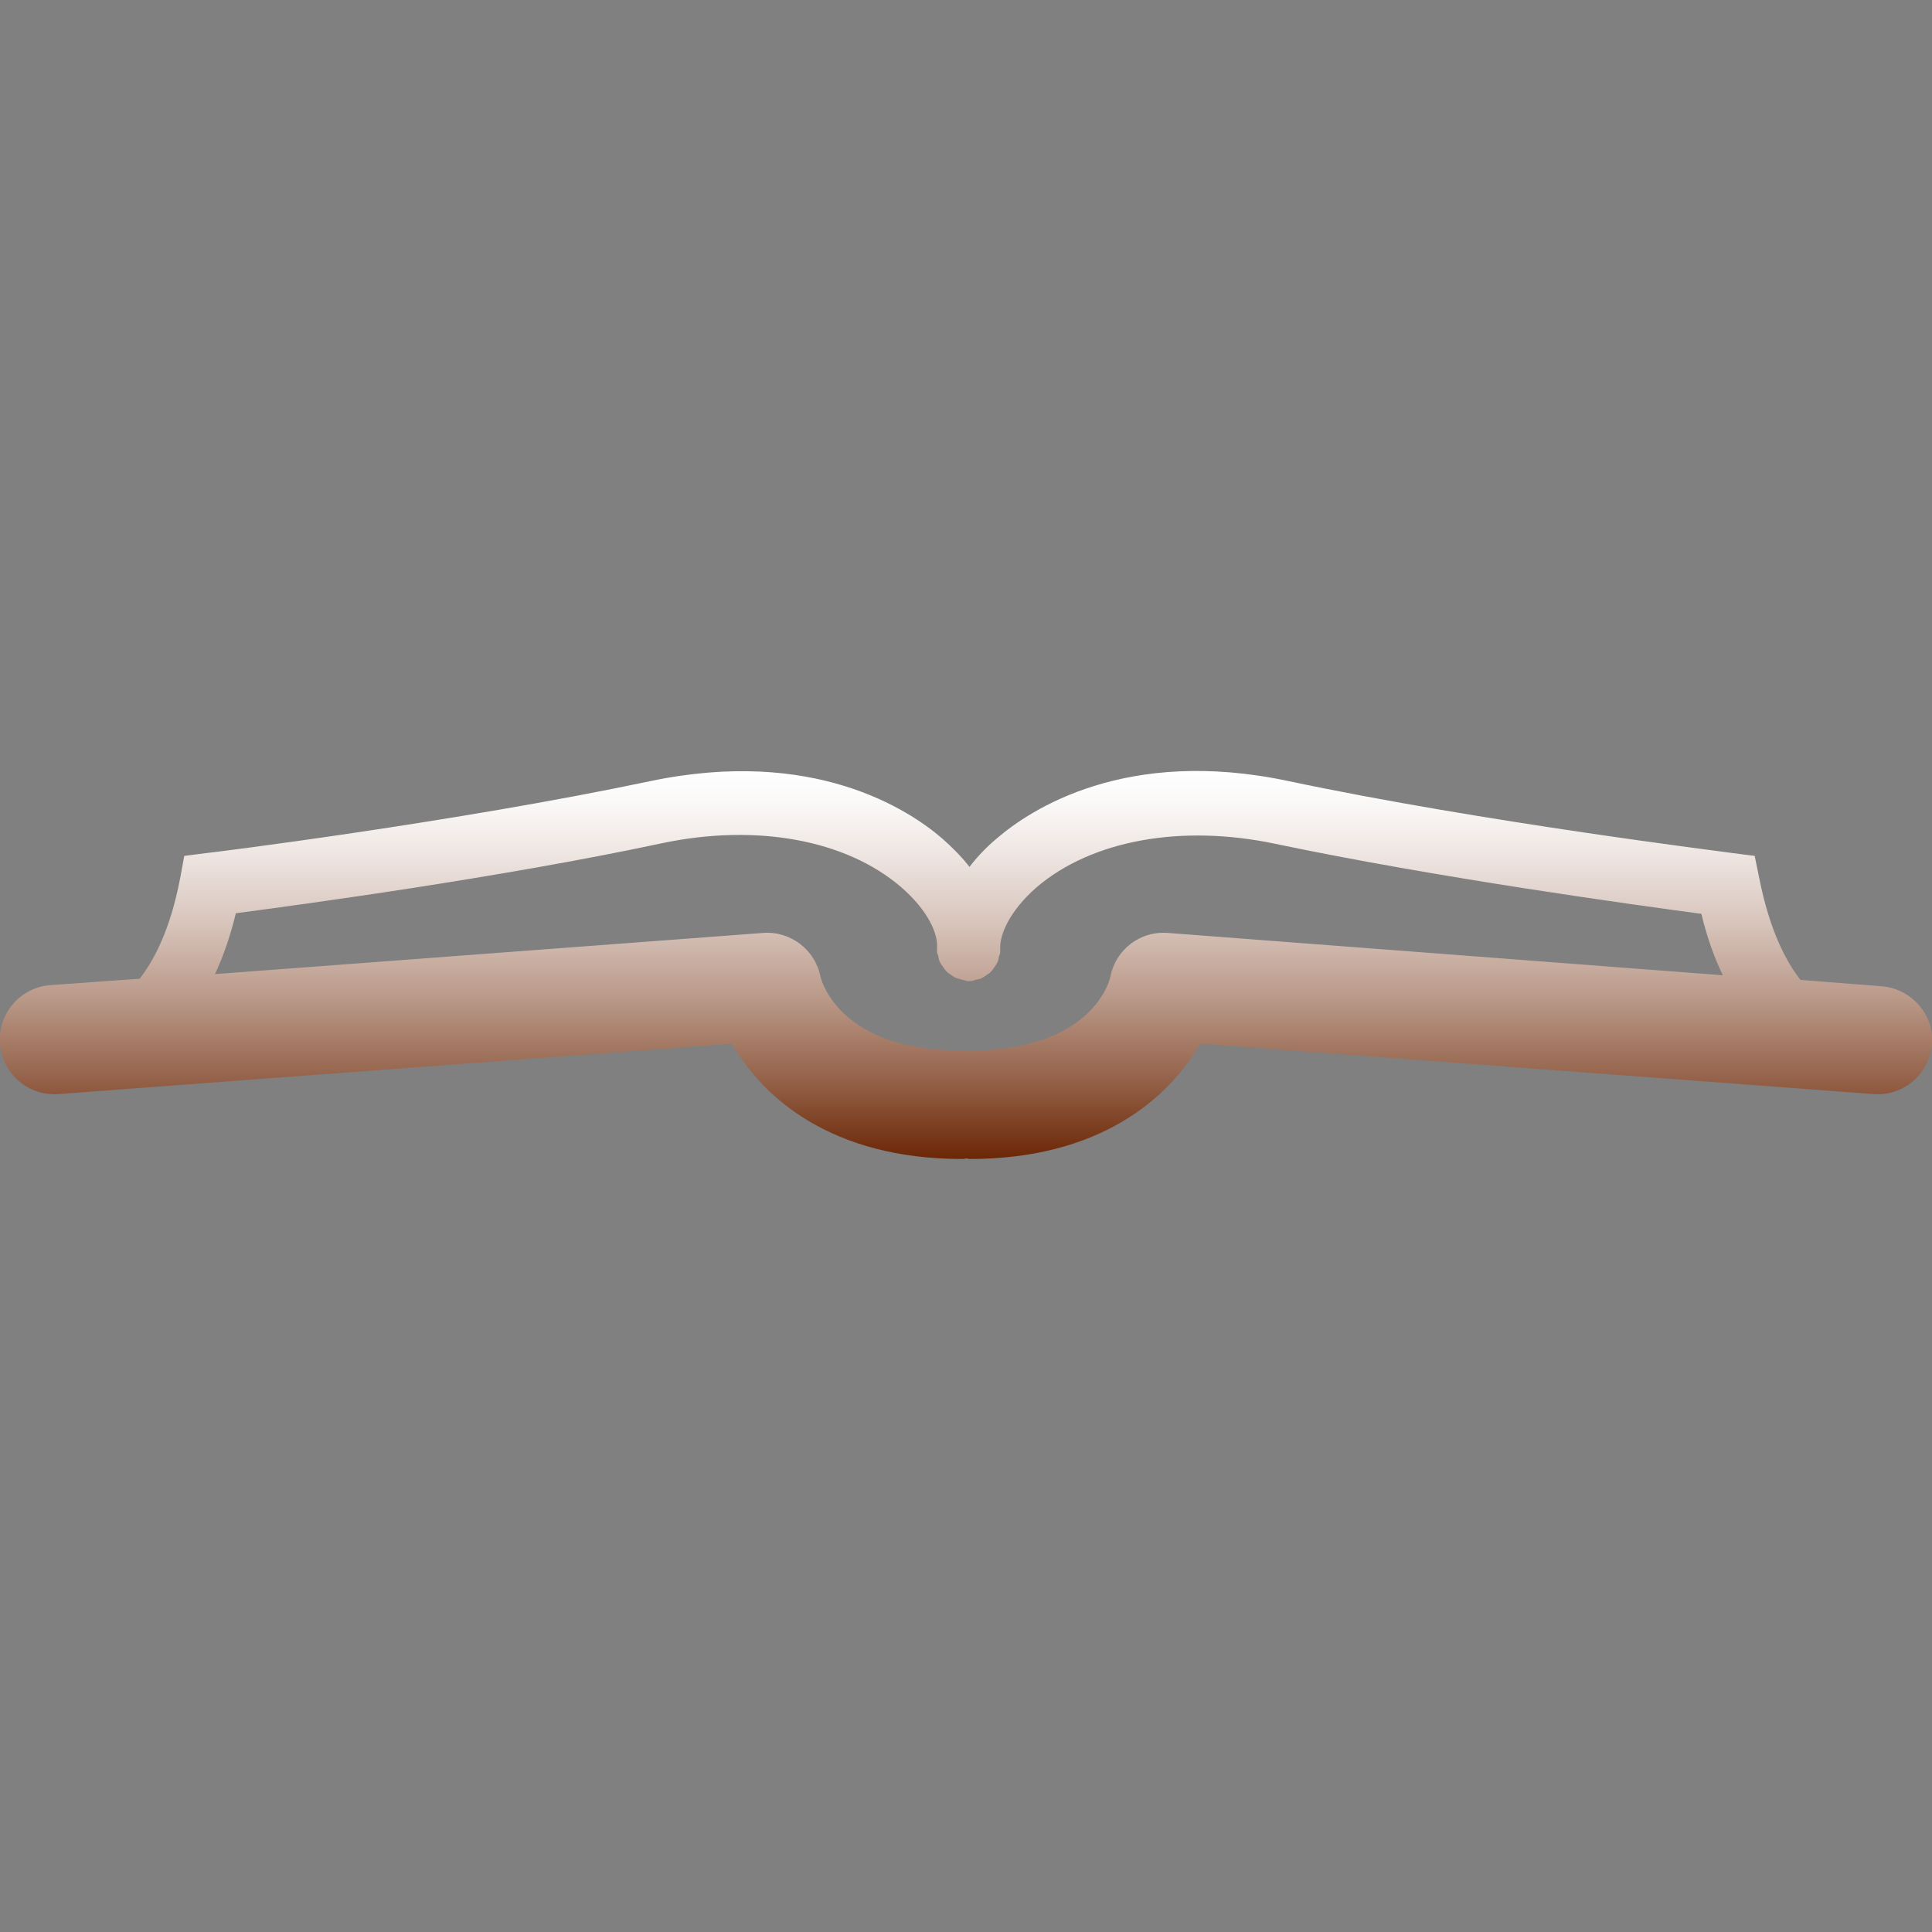 <?xml version="1.0" encoding="utf-8"?>
<!-- Generator: Adobe Illustrator 24.1.2, SVG Export Plug-In . SVG Version: 6.00 Build 0)  -->
<svg version="1.1" id="Capa_1" xmlns="http://www.w3.org/2000/svg" xmlns:xlink="http://www.w3.org/1999/xlink" x="0px" y="0px"
	 viewBox="0 0 333.4 333.4" style="enable-background:new 0 0 333.4 333.4;" xml:space="preserve">
<rect x="0" y="0" width="333.4" height="333.4" fill="#808080" stroke="none"/>
<style type="text/css">
	.st0{fill:url(#SVGID_1_);}
</style>
<g>
	<g>
		<linearGradient id="SVGID_1_" gradientUnits="userSpaceOnUse" x1="166.716" y1="133.149" x2="166.716" y2="200.285">
			<stop  offset="4.840987e-08" style="stop-color:#FFFFFF"/>
			<stop  offset="8.626919e-02" style="stop-color:#FAF8F7"/>
			<stop  offset="0.222" style="stop-color:#EDE4E0"/>
			<stop  offset="0.391" style="stop-color:#D7C4BB"/>
			<stop  offset="0.585" style="stop-color:#B99888"/>
			<stop  offset="0.799" style="stop-color:#936047"/>
			<stop  offset="1" style="stop-color:#6B2504"/>
		</linearGradient>
		<path class="st0" d="M324.7,170.2l-14-1.1c-2.5-3.2-5.3-8.5-7.1-17.5l-0.8-3.9l-3.9-0.5c-0.4-0.1-42.9-5.3-76.5-12.4
			c-28.1-6-44.6,4.9-50.4,9.9c-1.8,1.5-3.4,3.2-4.7,4.9c-1.3-1.7-2.9-3.3-4.7-4.9c-5.8-5-22.2-15.8-50.4-9.9
			c-33.6,7.1-76.1,12.4-76.5,12.4l-3.9,0.5l-0.7,3.8c-1.7,8.9-4.5,14.2-7,17.4l-15.4,1.1c-5.2,0.4-9.1,4.9-8.7,10.1
			c0.4,5.2,4.9,9.1,10.1,8.7l116.2-8.7c5.3,9.3,17.2,19.9,39.7,19.9c0.2,0,0.4,0,0.7-0.1c0.2,0,0.4,0.1,0.7,0.1
			c22.5,0,34.4-10.6,39.7-19.9l116.2,8.7c5.2,0.4,9.7-3.5,10.1-8.7C333.8,175.2,329.9,170.6,324.7,170.2z M201.6,161
			c-4.9-0.4-9.1,2.9-10,7.6c0,0.1-2.7,12.7-24.3,12.7c-0.2,0-0.4,0.1-0.7,0.1c-0.2,0-0.4-0.1-0.7-0.1c-20.6,0-24-11.6-24.3-12.7
			c-0.9-4.7-5.2-8-10-7.6l-94.5,7.1c1.4-3,2.6-6.4,3.6-10.5c11.3-1.5,45.5-6.1,73.6-12.1c16.2-3.4,31.6-0.6,41.1,7.5
			c4.9,4.2,6.5,8.3,6.3,10.6c0,0,0,0.1,0,0.1c0,0.2,0,0.3,0,0.5c0,0.2,0.1,0.5,0.2,0.7c0.1,0.4,0.1,0.8,0.3,1.1
			c0.1,0.3,0.3,0.5,0.5,0.8c0.2,0.3,0.4,0.6,0.7,0.9c0.2,0.2,0.5,0.4,0.8,0.6c0.3,0.2,0.6,0.4,0.9,0.5c0.3,0.1,0.7,0.2,1.1,0.3
			c0.2,0,0.5,0.2,0.7,0.2c0.1,0,0.2,0,0.3,0c0.1,0,0.2,0,0.3,0c0.3,0,0.5-0.1,0.8-0.2c0.3-0.1,0.6-0.1,0.9-0.2
			c0.4-0.2,0.7-0.4,1-0.6c0.2-0.2,0.5-0.3,0.7-0.5c0.3-0.3,0.5-0.6,0.7-0.9c0.2-0.2,0.3-0.5,0.5-0.8c0.2-0.4,0.2-0.7,0.3-1.1
			c0.1-0.2,0.2-0.4,0.2-0.7c0-0.2,0-0.3,0-0.5c0,0,0-0.1,0-0.1c-0.1-2.3,1.5-6.4,6.3-10.6c9.5-8.1,24.9-10.9,41.1-7.5
			c28.1,5.9,62.4,10.6,73.6,12.1c1,4.2,2.3,7.7,3.7,10.6L201.6,161z"/>
	</g>
</g>
</svg>
